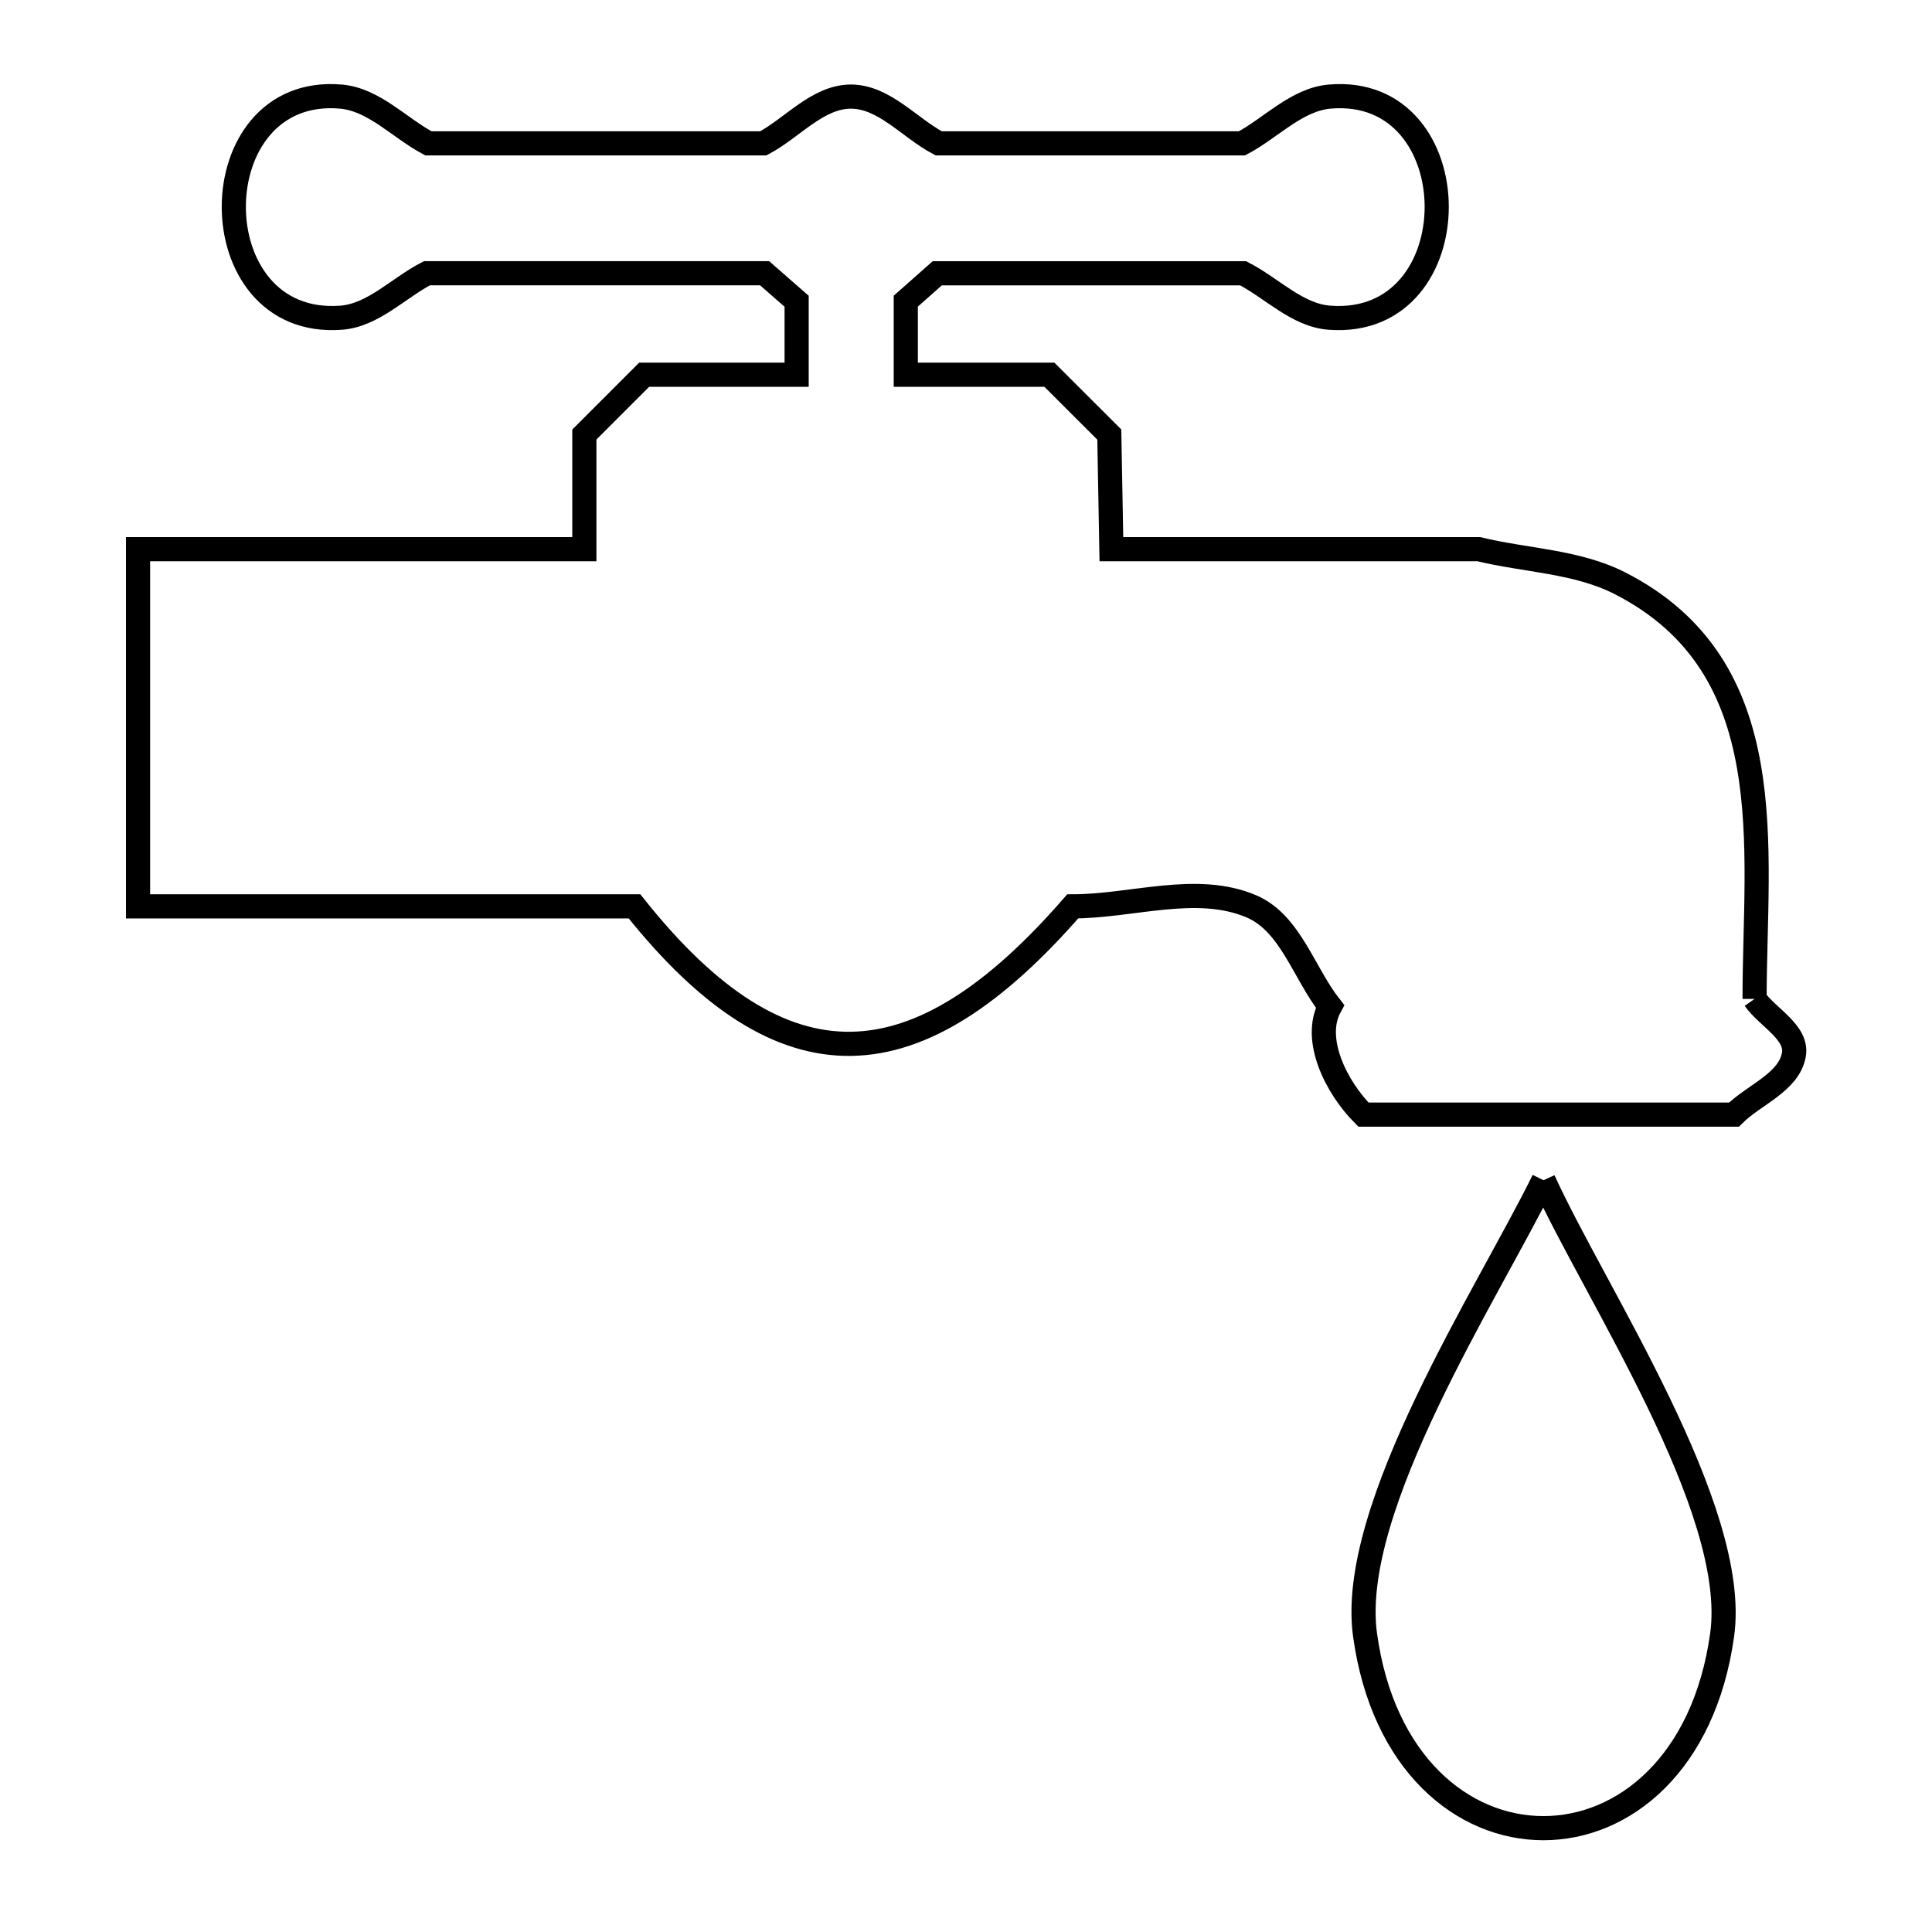 <svg xmlns="http://www.w3.org/2000/svg" viewBox="0.0 0.0 24.0 24.0" height="200px" width="200px"><path fill="none" stroke="black" stroke-width=".3" stroke-opacity="1.0"  filling="0" d="M21.796 12.409 L21.796 12.409 C21.958 12.64 22.334 12.824 22.284 13.102 C22.223 13.447 21.788 13.598 21.54 13.846 L16.937 13.846 C16.605 13.514 16.297 12.913 16.522 12.502 L16.522 12.502 C16.196 12.087 16.029 11.465 15.545 11.259 C14.864 10.969 14.065 11.259 13.326 11.259 L13.326 11.259 C11.395 13.477 9.741 13.595 7.882 11.259 L7.882 11.259 C5.826 11.259 3.77 11.259 1.715 11.259 L1.715 6.822 C3.563 6.822 5.411 6.822 7.259 6.822 L7.259 5.398 C7.507 5.15 7.754 4.903 8.002 4.655 L9.896 4.655 L9.896 3.742 C9.764 3.626 9.631 3.51 9.498 3.394 L9.498 3.394 C8.1 3.394 6.702 3.394 5.304 3.394 L5.304 3.394 C4.948 3.578 4.636 3.917 4.236 3.947 C2.453 4.079 2.468 1.046 4.236 1.2 C4.645 1.236 4.96 1.588 5.322 1.781 L5.322 1.781 C6.709 1.781 8.095 1.781 9.482 1.781 L9.482 1.781 C9.844 1.588 10.159 1.2 10.57 1.2 C10.982 1.2 11.297 1.588 11.661 1.781 L11.661 1.781 C12.917 1.781 14.173 1.781 15.428 1.781 L15.428 1.781 C15.791 1.588 16.107 1.236 16.517 1.2 C18.283 1.046 18.299 4.079 16.517 3.947 C16.115 3.918 15.801 3.579 15.443 3.395 L15.443 3.395 C14.176 3.395 12.91 3.395 11.643 3.395 L11.643 3.395 C11.513 3.51 11.382 3.626 11.252 3.741 L11.252 4.655 L13.036 4.655 C13.284 4.903 13.532 5.151 13.78 5.398 L13.806 6.822 C15.327 6.822 16.848 6.822 18.369 6.822 L18.369 6.822 C18.954 6.964 19.589 6.972 20.125 7.246 C22.163 8.288 21.796 10.53 21.796 12.409 L21.796 12.409"></path>
<path fill="none" stroke="black" stroke-width=".3" stroke-opacity="1.0"  filling="0" d="M19.174 14.661 L19.174 14.661 C19.812 16.064 21.611 18.746 21.393 20.309 C20.948 23.508 17.399 23.513 16.957 20.309 C16.739 18.73 18.493 16.05 19.174 14.661 L19.174 14.661"></path></svg>